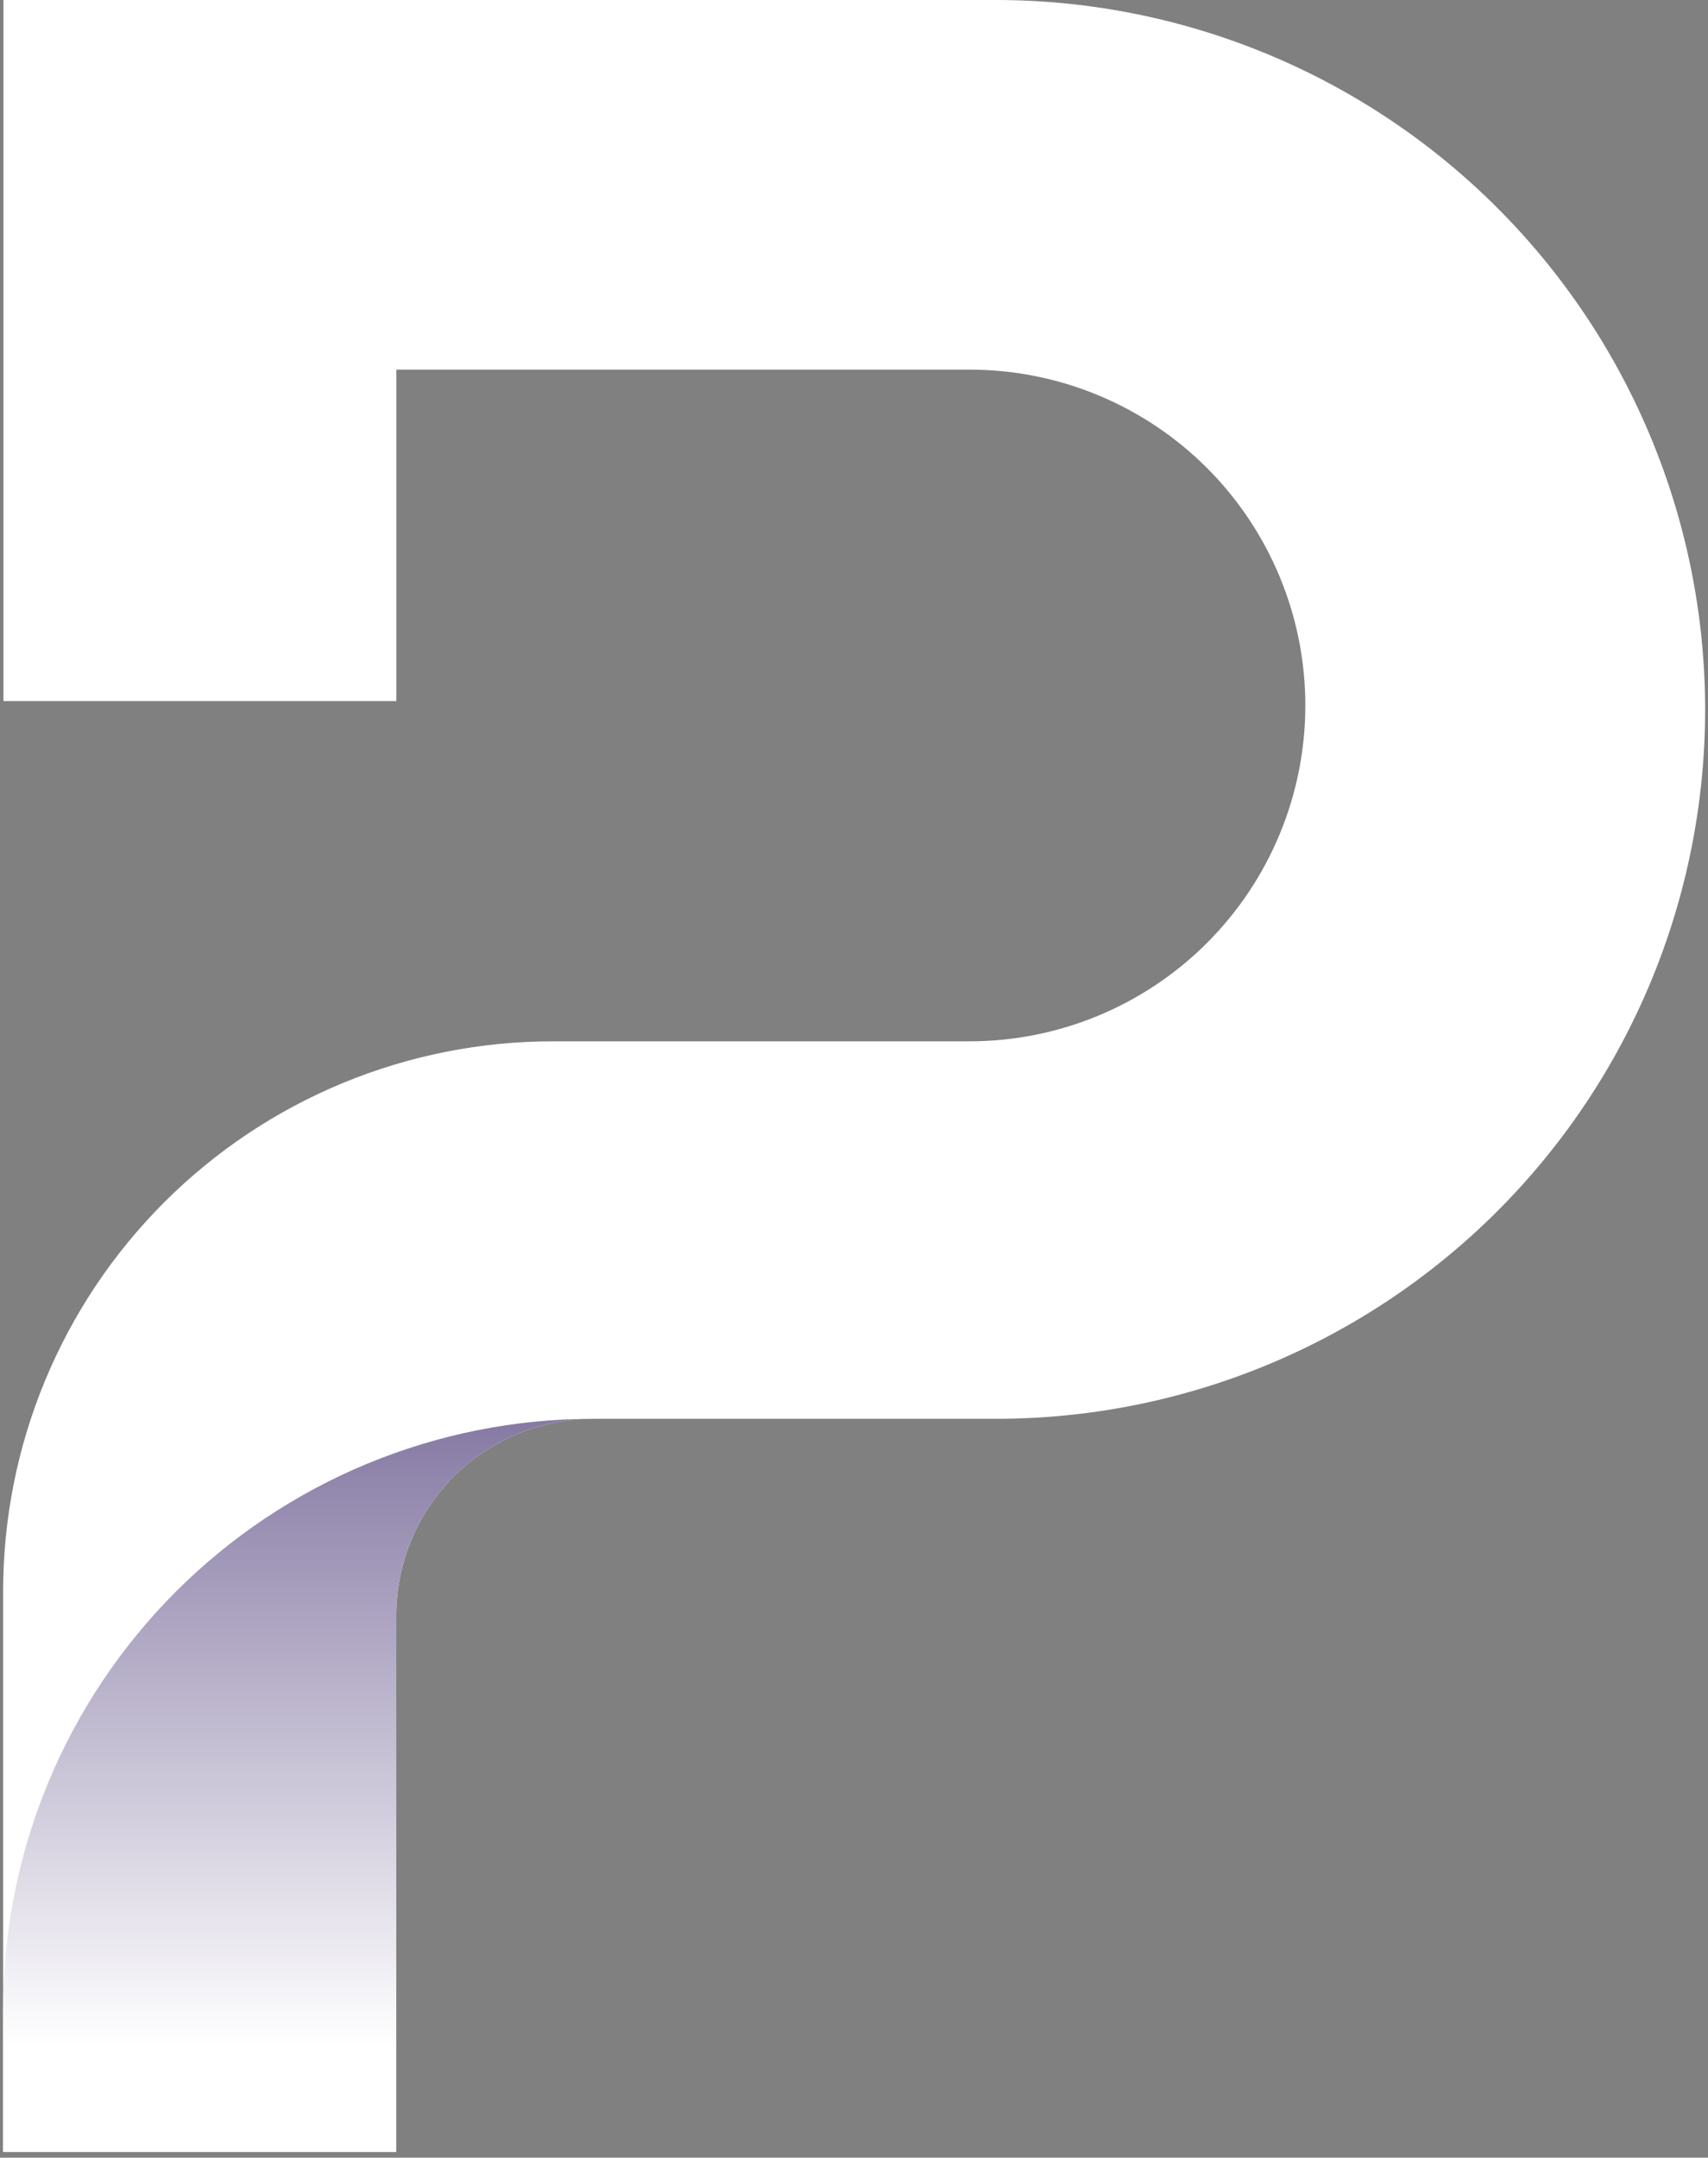 <svg width="396" height="500" viewBox="0 0 396 500" fill="none" xmlns="http://www.w3.org/2000/svg">
<rect x="0" y="0" width="396" height="500" fill="#808080" stroke="none"/>
<g clip-path="url(#clip0_11394_191931)">
<path d="M0.727 368.754V498.66H91.876V374.382C91.876 362.291 96.678 350.694 105.226 342.142C113.774 333.591 125.368 328.784 137.46 328.779H230.949C274.548 328.779 316.361 311.459 347.19 280.63C378.019 249.801 395.338 207.988 395.338 164.389C395.313 120.798 377.985 79 347.161 48.177C316.338 17.353 274.54 0.026 230.949 0H0.804V162.455H91.895V85.656H224.818C245.458 85.656 265.253 93.856 279.848 108.451C294.443 123.045 302.642 142.84 302.642 163.48C302.637 184.119 294.436 203.911 279.842 218.504C265.249 233.098 245.457 241.299 224.818 241.304H128.254C111.51 241.291 94.927 244.579 79.454 250.978C63.981 257.378 49.921 266.764 38.078 278.6C26.234 290.437 16.839 304.491 10.43 319.96C4.021 335.429 0.724 352.01 0.727 368.754Z" fill="white"/>
<path d="M137.46 328.779C119.502 328.779 101.72 332.316 85.13 339.189C68.539 346.062 53.465 356.135 40.768 368.834C28.071 381.533 18 396.608 11.129 413.2C4.259 429.791 0.724 447.574 0.727 465.531V498.661H91.876V374.382C91.876 362.291 96.678 350.694 105.226 342.143C113.774 333.591 125.368 328.784 137.46 328.779Z" fill="url(#paint0_linear_11394_191931)"/>
</g>
<defs>
<linearGradient id="paint0_linear_11394_191931" x1="69.093" y1="474.08" x2="69.093" y2="202.276" gradientUnits="userSpaceOnUse">
<stop stop-color="white"/>
<stop offset="1" stop-color="#1C0554"/>
</linearGradient>
<clipPath id="clip0_11394_191931">
<rect width="395" height="500" fill="white" transform="translate(0.727)"/>
</clipPath>
</defs>
</svg>
